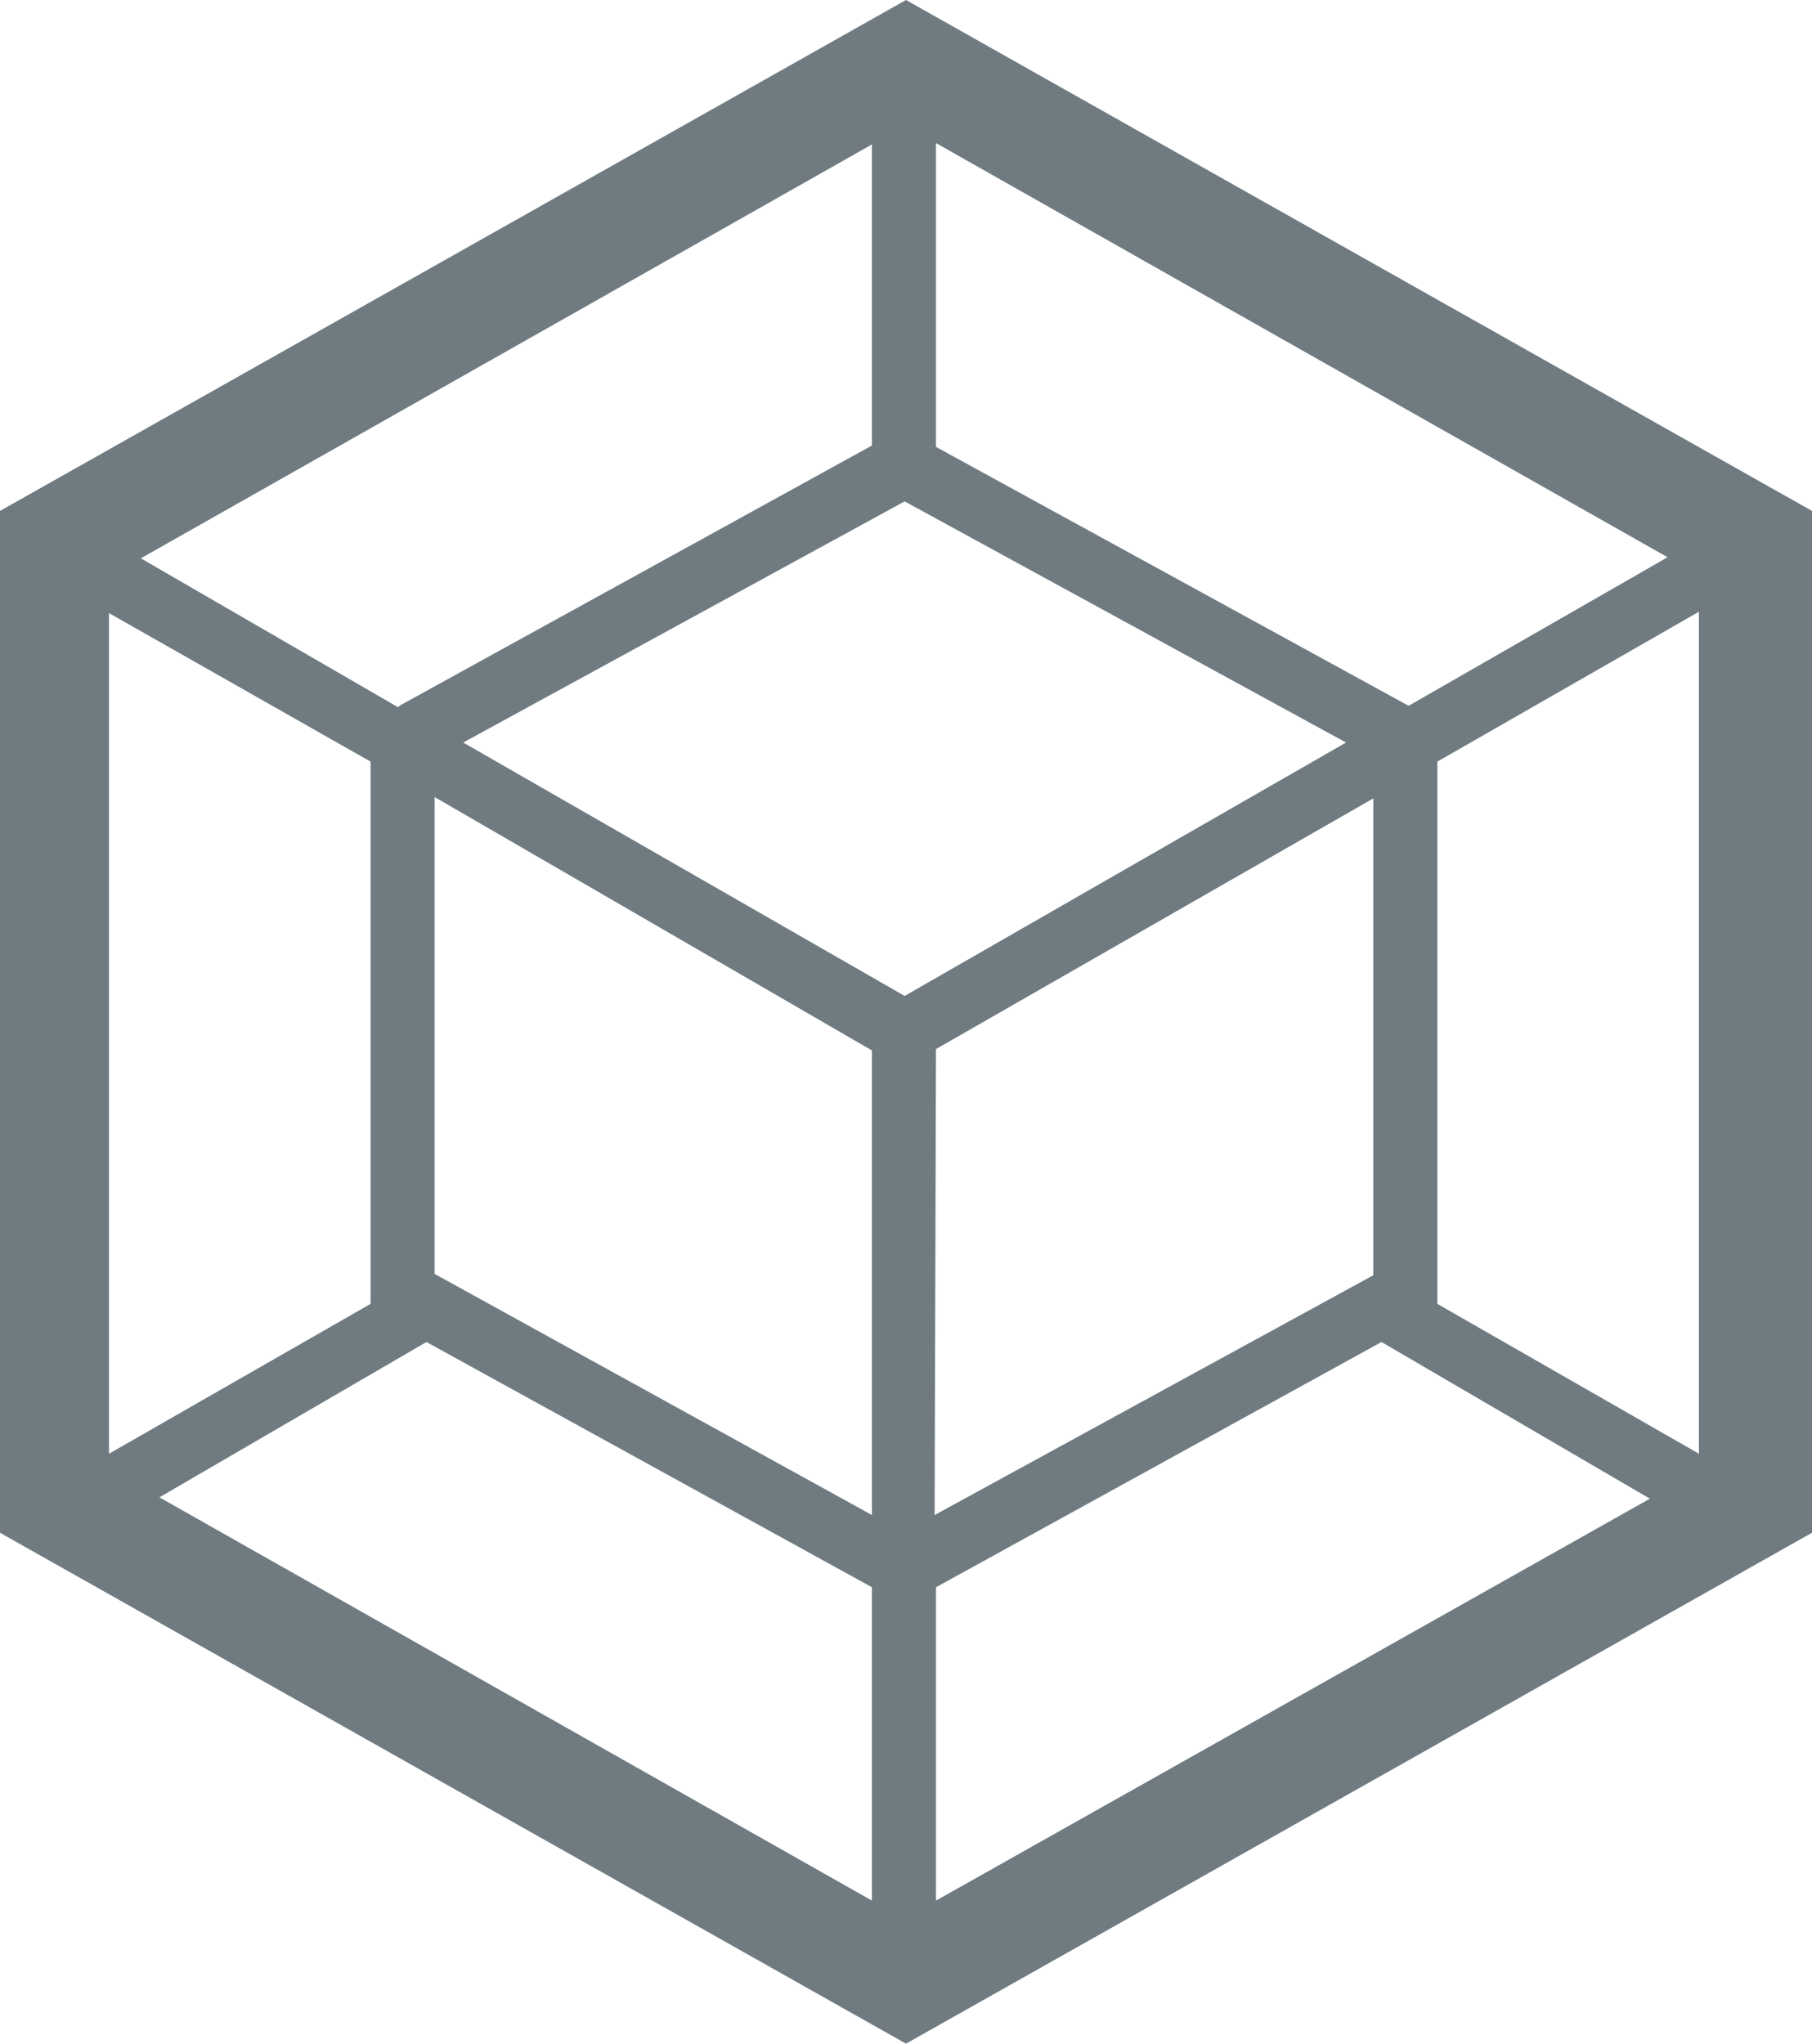 <svg viewBox="0 0 133 150" xmlns="http://www.w3.org/2000/svg"><path d="M66.5 0L133 37.5v75L66.5 150 0 112.5v-75zm54.6 110l-19.7-11.5-32.7 18v23zm3.6-3.3V44.9l-19.2 11v39.8l19.2 11zm-113 3.2L64 139.5v-23l-32.7-18zM8 106.7l19.2-11V55.9L8 45zm2.2-65.8l19 11 .3-.2 34.5-19V10.6L10.3 41zm112.2 0L68.7 10.5v22.3l34.5 18.9.2.1zM64 111.2V77.1L31.9 58.5v35zm4.6 0l32.2-17.6v-35L68.7 77zM34 54.5l32.4 18.6 32.4-18.6-32.4-17.7z" fill="#6f7b81"/></svg>